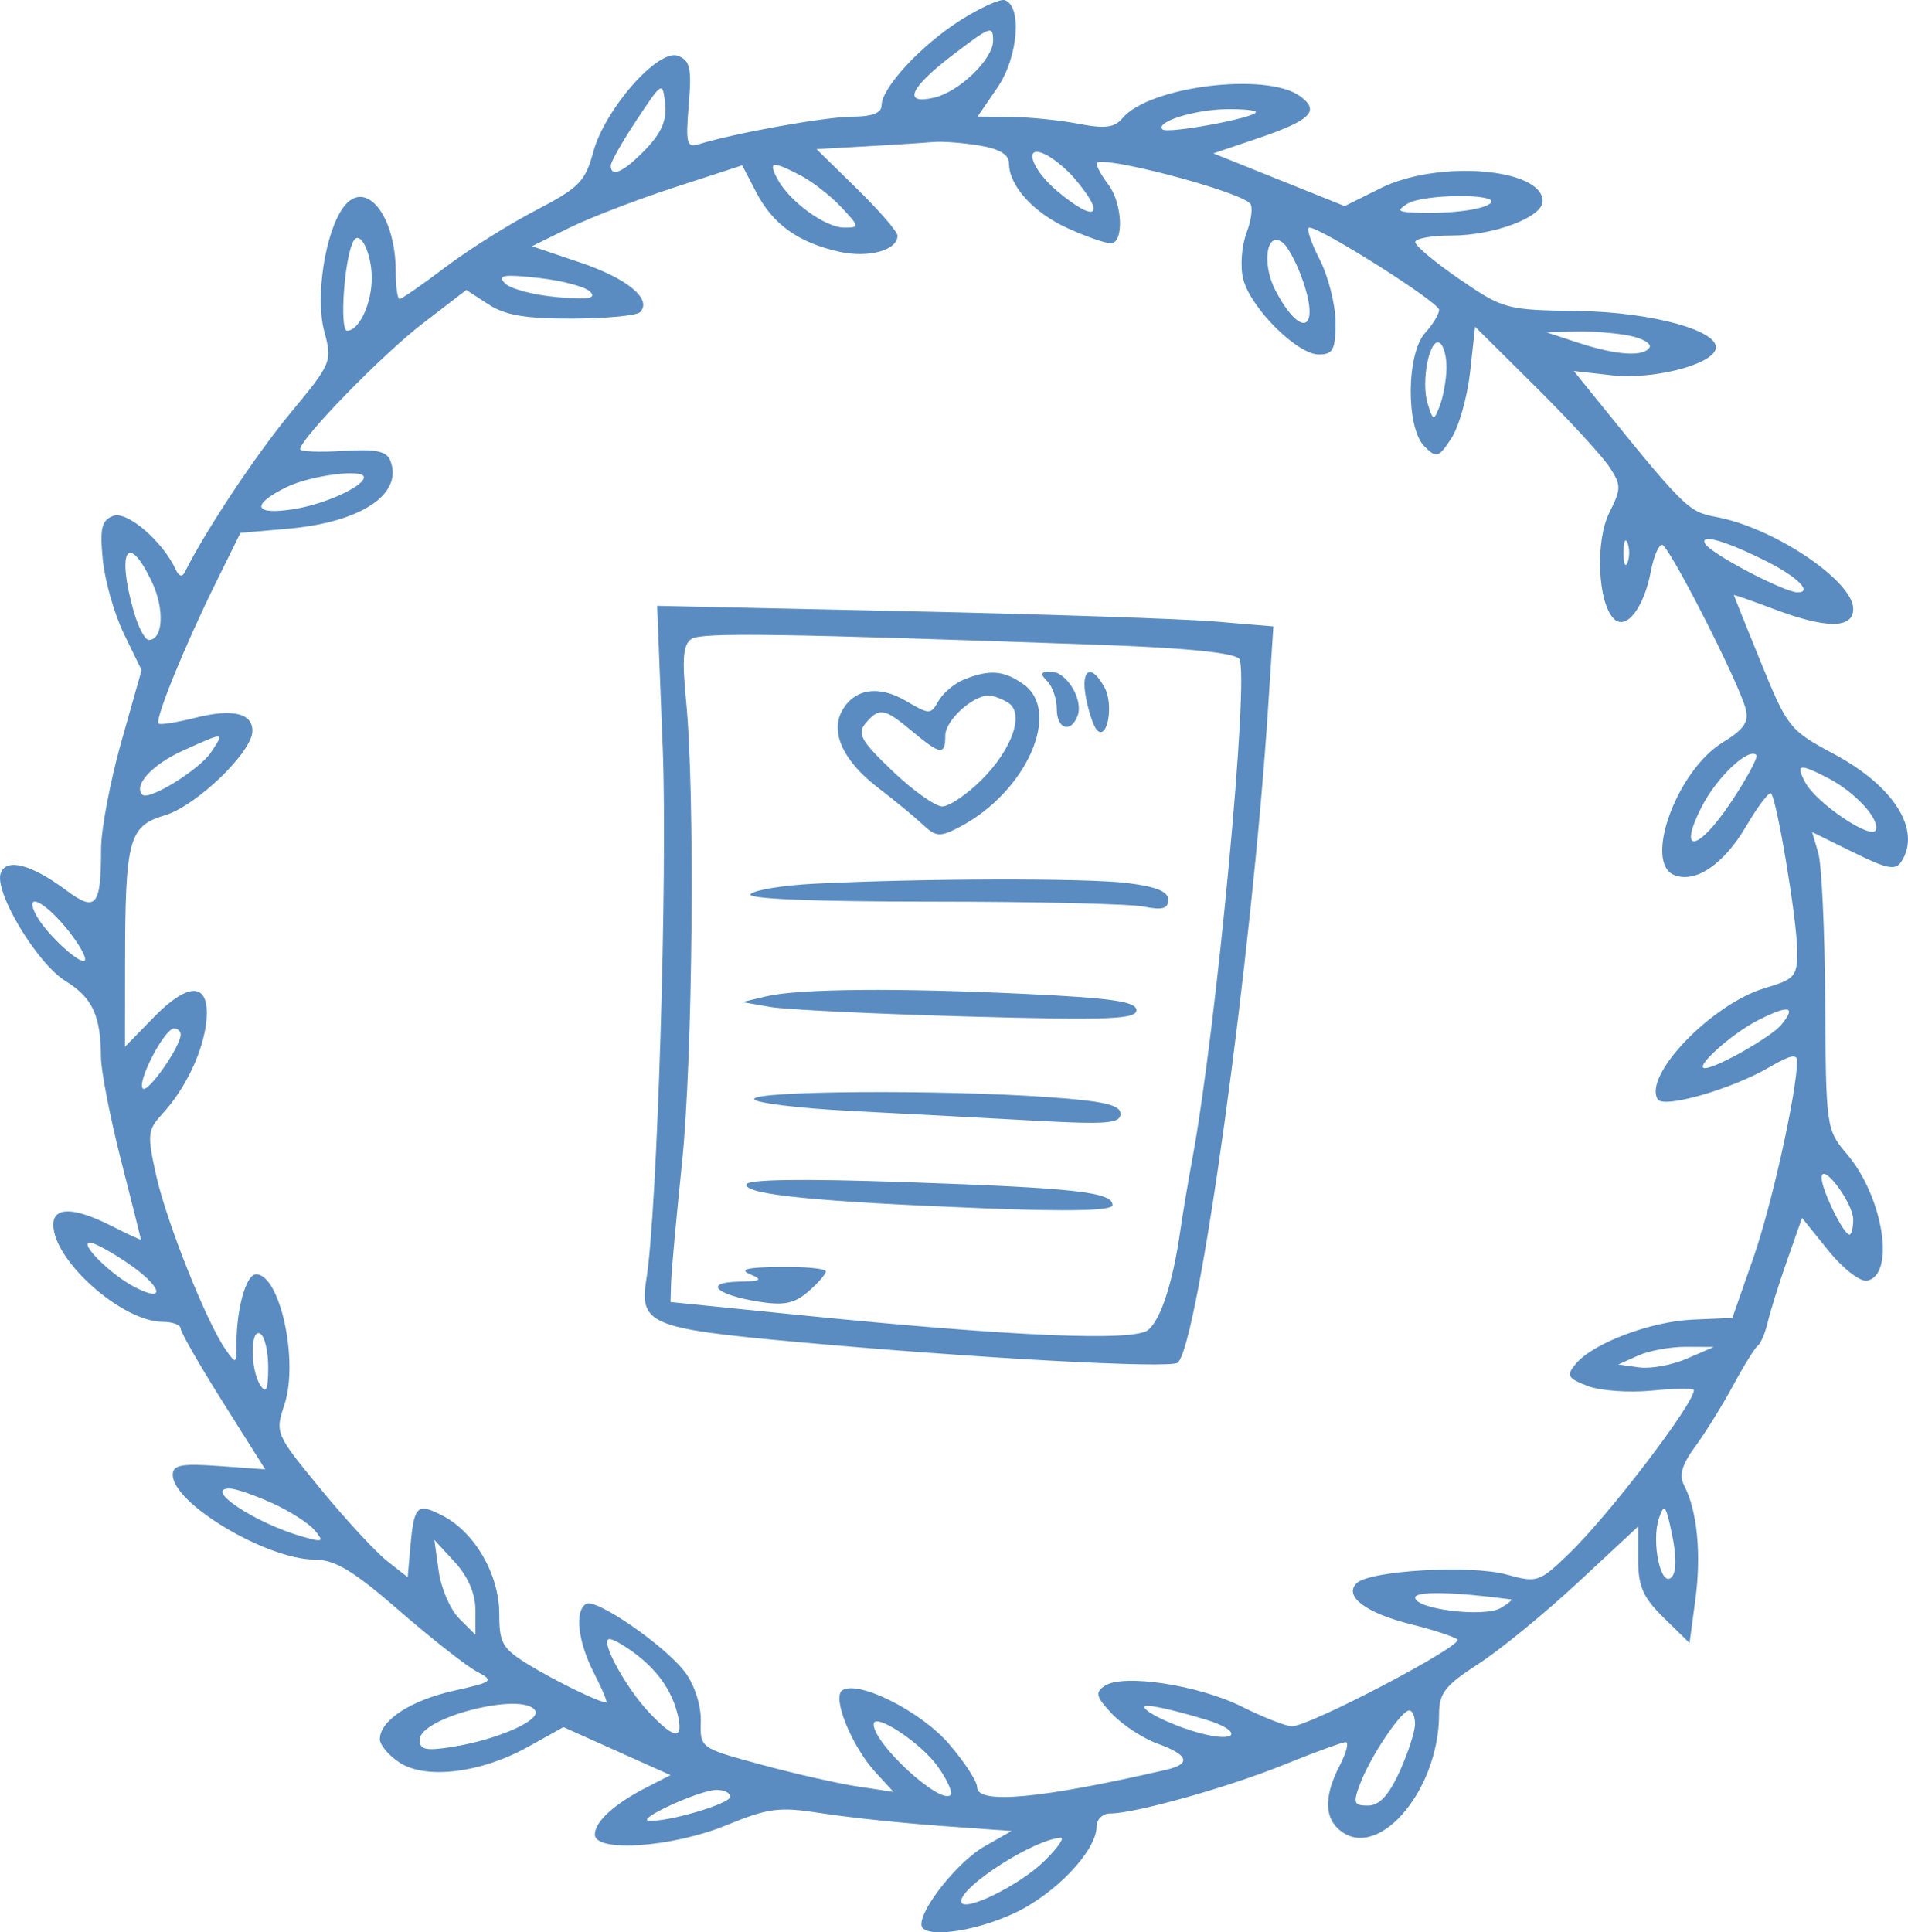 <svg width="159" height="161" viewBox="0 0 159 161" fill="none" xmlns="http://www.w3.org/2000/svg">
<path fill-rule="evenodd" clip-rule="evenodd" d="M80.064 1.668C76.781 3.741 73.464 7.312 73.464 8.775C73.464 9.419 72.68 9.718 70.975 9.726C68.738 9.737 61.099 11.111 58.216 12.022C57.23 12.333 57.13 11.932 57.395 8.744C57.65 5.685 57.509 5.039 56.502 4.654C54.854 4.025 50.397 9.093 49.429 12.696C48.778 15.117 48.239 15.662 44.653 17.521C42.431 18.674 39.037 20.808 37.114 22.264C35.19 23.719 33.473 24.911 33.298 24.911C33.122 24.911 32.979 23.889 32.979 22.641C32.979 17.92 30.433 14.795 28.609 17.279C27.09 19.346 26.255 24.778 27.021 27.61C27.7 30.119 27.636 30.271 24.204 34.414C21.325 37.888 17.066 44.303 15.403 47.669C15.19 48.1 14.902 48.019 14.645 47.457C13.575 45.114 10.584 42.542 9.439 42.98C8.465 43.352 8.31 43.997 8.564 46.625C8.734 48.383 9.53 51.173 10.335 52.827L11.797 55.834L10.11 61.808C9.182 65.094 8.423 69.112 8.423 70.737C8.423 75.519 7.999 76.026 5.537 74.191C2.632 72.026 0.551 71.471 0.065 72.732C-0.528 74.269 3.075 80.275 5.475 81.752C7.702 83.122 8.398 84.623 8.413 88.085C8.419 89.219 9.169 93.077 10.082 96.659C10.994 100.239 11.741 103.218 11.741 103.278C11.741 103.339 10.633 102.825 9.278 102.137C6.183 100.566 4.439 100.533 4.445 102.044C4.456 105.05 10.179 110.126 13.566 110.134C14.387 110.136 15.059 110.389 15.059 110.696C15.059 111.004 16.644 113.769 18.582 116.841L22.103 122.425L18.25 122.148C15.11 121.921 14.396 122.057 14.396 122.882C14.396 125.26 22.181 129.916 26.204 129.942C27.929 129.954 29.414 130.847 33.261 134.187C35.94 136.513 38.84 138.794 39.704 139.255C41.208 140.059 41.127 140.128 37.779 140.88C34.197 141.684 31.652 143.358 31.652 144.909C31.652 145.389 32.394 146.267 33.302 146.859C35.493 148.288 40.084 147.726 43.998 145.548L46.954 143.903L51.415 145.902L55.876 147.901L53.885 148.922C51.194 150.302 49.571 151.779 49.571 152.852C49.571 154.373 56.028 153.919 60.517 152.082C64.069 150.629 64.921 150.522 68.482 151.08C70.674 151.423 75.13 151.896 78.384 152.13L84.299 152.556L82.034 153.845C79.882 155.069 76.782 158.901 76.782 160.338C76.782 161.537 81.015 161.033 84.493 159.421C87.925 157.831 91.383 154.202 91.383 152.192C91.383 151.591 91.887 151.098 92.502 151.098C94.588 151.098 102.312 148.933 106.98 147.04C109.535 146.005 111.858 145.156 112.141 145.154C112.424 145.154 112.2 146.03 111.643 147.101C110.425 149.446 110.351 151.217 111.427 152.288C114.55 155.397 119.922 149.392 119.922 142.79C119.922 141.073 120.438 140.417 123.187 138.644C124.983 137.486 128.716 134.434 131.483 131.861L136.514 127.183V129.942C136.514 132.177 136.921 133.1 138.655 134.798L140.795 136.894L141.282 133.26C141.789 129.49 141.436 125.87 140.363 123.803C139.9 122.913 140.138 122.063 141.286 120.5C142.136 119.343 143.553 117.057 144.435 115.422C145.317 113.787 146.241 112.301 146.487 112.119C146.734 111.937 147.109 111.045 147.321 110.137C147.533 109.228 148.261 106.908 148.939 104.98L150.171 101.476L152.363 104.191C153.579 105.697 155.016 106.817 155.591 106.705C157.964 106.242 156.947 99.75 153.945 96.198C152.182 94.112 152.164 93.99 152.102 83.45C152.068 77.598 151.808 72.025 151.525 71.067L151.009 69.325L154.438 71.014C157.3 72.425 157.965 72.548 158.463 71.765C160.129 69.145 157.827 65.493 152.827 62.822C149.145 60.856 148.954 60.616 146.763 55.239C145.518 52.184 144.496 49.64 144.49 49.584C144.484 49.528 145.975 50.048 147.804 50.74C152.181 52.396 154.434 52.394 154.434 50.736C154.434 48.399 147.845 43.974 143.025 43.074C140.648 42.63 140.427 42.409 132.34 32.385L131.153 30.913L134.331 31.271C137.669 31.646 142.53 30.436 142.962 29.122C143.464 27.597 137.717 25.995 131.441 25.91C125.54 25.831 125.269 25.758 121.652 23.277C119.605 21.875 117.931 20.479 117.931 20.176C117.931 19.873 119.284 19.625 120.939 19.625C124.494 19.625 128.55 18.101 128.55 16.766C128.55 14.007 119.83 13.303 115.055 15.677L112.053 17.169L106.583 14.974L101.112 12.779L104.684 11.57C109.239 10.029 110.034 9.259 108.347 8.019C105.563 5.974 95.755 7.188 93.534 9.853C92.882 10.636 92.08 10.738 89.884 10.315C88.336 10.017 85.809 9.76 84.269 9.744L81.468 9.715L83.139 7.264C84.846 4.761 85.192 0.491 83.727 0.013C83.35 -0.11 81.701 0.635 80.064 1.668ZM82.756 3.402C82.756 4.925 79.94 7.643 77.858 8.132C75.18 8.76 75.798 7.318 79.375 4.595C82.583 2.153 82.756 2.092 82.756 3.402ZM53.812 12.433C51.988 14.329 50.899 14.837 50.899 13.792C50.899 13.492 51.87 11.782 53.056 9.993C55.189 6.777 55.215 6.762 55.43 8.634C55.586 9.993 55.129 11.066 53.812 12.433ZM104.657 9.338C104.657 9.813 97.278 11.179 96.876 10.778C96.262 10.167 99.49 9.142 102.168 9.096C103.538 9.074 104.657 9.182 104.657 9.338ZM81.594 12.121C83.296 12.402 84.083 12.874 84.083 13.618C84.083 15.475 86.13 17.732 88.983 19.021C90.486 19.701 92.089 20.263 92.545 20.271C93.686 20.291 93.558 16.95 92.358 15.37C91.822 14.664 91.383 13.879 91.383 13.623C91.383 12.816 102.89 15.791 104.154 16.926C104.425 17.169 104.305 18.27 103.887 19.371C103.465 20.485 103.337 22.206 103.599 23.248C104.207 25.655 108.094 29.535 109.9 29.535C111.086 29.535 111.294 29.137 111.294 26.866C111.294 25.398 110.691 23.02 109.953 21.581C109.215 20.142 108.836 18.965 109.109 18.965C110.096 18.965 119.922 25.19 119.922 25.816C119.922 26.169 119.4 27.033 118.761 27.736C117.194 29.459 117.151 35.648 118.695 37.186C119.714 38.2 119.872 38.154 120.942 36.528C121.575 35.566 122.279 33.079 122.508 31.001L122.924 27.223L127.969 32.229C130.744 34.982 133.505 37.98 134.105 38.891C135.113 40.422 135.114 40.71 134.116 42.7C132.922 45.082 133.141 50.235 134.493 51.56C135.513 52.561 136.999 50.648 137.575 47.589C137.803 46.38 138.22 45.391 138.502 45.391C139.057 45.391 144.834 56.707 145.466 59.032C145.768 60.142 145.353 60.758 143.553 61.865C139.714 64.227 136.924 71.916 139.543 72.917C141.323 73.597 143.643 72.014 145.505 68.852C146.489 67.18 147.427 65.945 147.589 66.106C148.072 66.587 149.74 76.582 149.765 79.146C149.787 81.358 149.603 81.574 147.068 82.33C142.649 83.648 136.91 89.605 138.145 91.593C138.638 92.386 144.346 90.74 147.476 88.901C149.175 87.904 149.782 87.78 149.765 88.434C149.692 91.215 147.628 100.473 146.117 104.794L144.364 109.807L141.09 109.947C137.54 110.098 132.739 111.915 131.298 113.652C130.508 114.606 130.631 114.83 132.294 115.473C133.338 115.877 135.76 116.052 137.676 115.862C139.592 115.673 141.16 115.655 141.16 115.823C141.16 116.969 134.051 126.274 130.749 129.45C128.269 131.836 128.102 131.891 125.547 131.187C122.552 130.361 114.112 130.851 113.045 131.914C111.958 132.996 113.822 134.397 117.599 135.337C119.424 135.791 121.157 136.357 121.45 136.595C122.03 137.068 109.147 143.831 107.666 143.831C107.167 143.831 105.287 143.096 103.491 142.197C99.881 140.393 93.59 139.438 92.064 140.462C91.235 141.019 91.328 141.374 92.676 142.804C93.551 143.73 95.26 144.846 96.475 145.283C99.046 146.209 99.297 146.968 97.191 147.454C86.713 149.874 81.428 150.361 81.428 148.905C81.428 148.425 80.38 146.813 79.098 145.323C76.757 142.599 71.575 139.979 70.203 140.823C69.294 141.382 70.968 145.508 72.998 147.713L74.46 149.301L71.473 148.85C69.83 148.602 66.203 147.779 63.411 147.021C58.339 145.644 58.335 145.641 58.399 143.418C58.435 142.141 57.891 140.419 57.121 139.374C55.494 137.166 49.664 133.125 48.838 133.634C47.866 134.231 48.158 136.778 49.5 139.397C50.191 140.746 50.652 141.849 50.526 141.849C49.95 141.849 46.35 140.101 44.096 138.726C41.869 137.368 41.607 136.921 41.607 134.486C41.607 131.194 39.579 127.671 36.885 126.284C34.709 125.164 34.495 125.393 34.166 129.197L33.975 131.411L32.25 130.054C31.302 129.308 28.812 126.612 26.716 124.062C22.955 119.486 22.917 119.397 23.703 117.027C24.905 113.4 23.332 106.173 21.341 106.173C20.506 106.173 19.705 109.032 19.705 112.018C19.705 113.665 19.669 113.682 18.793 112.431C17.215 110.178 13.903 101.883 13.029 97.995C12.247 94.519 12.283 94.162 13.547 92.786C15.508 90.65 17.005 87.442 17.207 84.943C17.458 81.836 15.73 81.767 12.804 84.766L10.414 87.216L10.421 80.343C10.432 69.915 10.722 68.83 13.733 67.932C16.375 67.144 21.033 62.653 21.033 60.895C21.033 59.4 19.36 59.024 16.227 59.816C14.696 60.203 13.338 60.415 13.21 60.287C12.887 59.966 15.365 53.866 17.917 48.695L20.037 44.4L24.019 44.05C30.081 43.516 33.605 41.177 32.534 38.399C32.219 37.582 31.348 37.401 28.572 37.573C26.614 37.694 25.014 37.63 25.014 37.43C25.016 36.561 31.848 29.546 35.196 26.974L38.861 24.159L40.704 25.361C42.092 26.266 43.813 26.558 47.68 26.544C50.504 26.535 53.045 26.297 53.326 26.017C54.393 24.956 52.307 23.209 48.392 21.887L44.331 20.515L47.449 18.98C49.164 18.136 53.105 16.62 56.208 15.611L61.849 13.776L63.023 16.032C64.405 18.69 66.526 20.209 69.921 20.971C72.368 21.52 74.791 20.857 74.791 19.638C74.791 19.308 73.273 17.549 71.416 15.731L68.042 12.424L72.246 12.188C74.558 12.058 77.048 11.898 77.778 11.832C78.508 11.766 80.226 11.896 81.594 12.121ZM89.465 14.774C92.235 17.977 91.406 18.689 88.116 15.933C85.863 14.045 85.227 11.86 87.243 12.934C87.886 13.277 88.885 14.105 89.465 14.774ZM66.694 14.607C67.68 15.118 69.21 16.307 70.095 17.25C71.637 18.892 71.647 18.965 70.351 18.965C68.789 18.965 65.805 16.803 64.808 14.949C63.995 13.435 64.318 13.377 66.694 14.607ZM124.203 16.928C123.604 17.504 120.49 17.868 117.599 17.7C116.493 17.636 116.438 17.516 117.267 16.983C118.556 16.154 125.061 16.103 124.203 16.928ZM30.978 23.137C30.989 25.275 29.932 27.553 28.929 27.553C28.256 27.553 28.713 21.285 29.477 20.05C30.028 19.158 30.967 21.089 30.978 23.137ZM108.637 23.583C109.997 27.684 108.319 28.105 106.277 24.175C105.107 21.922 105.57 19.12 106.926 20.242C107.383 20.619 108.153 22.123 108.637 23.583ZM49.188 24.31C49.721 24.874 49.008 24.986 46.38 24.751C44.442 24.578 42.5 24.059 42.066 23.597C41.431 22.923 41.981 22.836 44.874 23.157C46.854 23.375 48.795 23.895 49.188 24.31ZM135.757 27.964C136.892 28.19 137.658 28.636 137.46 28.955C136.966 29.751 134.703 29.601 131.537 28.563L128.882 27.692L131.288 27.623C132.611 27.584 134.622 27.738 135.757 27.964ZM120.539 30.73C120.513 31.708 120.259 33.103 119.974 33.83C119.473 35.105 119.438 35.099 118.975 33.65C118.39 31.817 119.132 28.058 119.976 28.577C120.312 28.784 120.565 29.753 120.539 30.73ZM30.324 39.76C30.324 40.526 27.098 41.999 24.517 42.413C21.155 42.952 20.84 42.091 23.853 40.598C25.844 39.612 30.324 39.032 30.324 39.76ZM135.626 46.878C135.442 47.332 135.292 46.96 135.292 46.052C135.292 45.144 135.442 44.772 135.626 45.226C135.811 45.681 135.811 46.424 135.626 46.878ZM147.254 46.788C149.783 48.058 151.072 49.355 149.805 49.355C148.709 49.355 142.647 46.183 142.12 45.333C141.546 44.41 143.776 45.041 147.254 46.788ZM12.636 48.434C13.736 50.73 13.607 53.319 12.392 53.319C12.068 53.319 11.492 52.205 11.113 50.842C9.714 45.828 10.667 44.322 12.636 48.434ZM55.227 62.303C55.639 72.82 54.777 100.942 53.87 106.536C53.258 110.311 54.14 110.688 66.163 111.789C81.037 113.151 97.588 114.055 98.148 113.535C99.89 111.924 104.337 79.652 105.682 58.867L106.114 52.192L101.237 51.783C98.555 51.559 87.001 51.173 75.562 50.926L54.762 50.477L55.227 62.303ZM91.858 53.734C98.808 53.983 102.847 54.392 103.262 54.89C104.163 55.97 101.373 85.746 99.354 96.593C99.016 98.41 98.568 101.086 98.359 102.539C97.734 106.88 96.745 109.932 95.679 110.813C94.502 111.785 84.366 111.354 66.827 109.588L55.876 108.485L55.925 106.833C55.952 105.925 56.359 101.466 56.829 96.924C57.733 88.207 57.929 66.021 57.17 58.36C56.825 54.871 56.93 53.684 57.626 53.231C58.471 52.68 65.012 52.776 91.858 53.734ZM80.323 56.623C79.533 56.94 78.583 57.739 78.211 58.397C77.558 59.555 77.465 59.555 75.492 58.397C73.197 57.051 71.158 57.383 70.145 59.267C69.177 61.066 70.316 63.455 73.186 65.647C74.537 66.679 76.202 68.049 76.887 68.691C78 69.734 78.325 69.758 79.946 68.915C85.522 66.016 88.53 59.269 85.262 56.991C83.626 55.85 82.464 55.763 80.323 56.623ZM87.269 56.755C87.707 57.191 88.065 58.231 88.065 59.067C88.065 60.742 89.225 61.13 89.796 59.647C90.309 58.317 88.891 55.962 87.577 55.962C86.718 55.962 86.649 56.138 87.269 56.755ZM90.492 58.109C90.714 59.29 91.125 60.509 91.405 60.819C92.266 61.767 92.831 58.741 92.061 57.309C90.95 55.243 90.041 55.708 90.492 58.109ZM84.007 58.544C85.399 59.421 84.366 62.419 81.787 64.986C80.567 66.2 79.097 67.193 78.52 67.193C77.942 67.193 76.076 65.865 74.373 64.24C71.758 61.746 71.408 61.13 72.12 60.276C73.254 58.916 73.696 58.989 75.998 60.917C78.371 62.906 78.773 62.959 78.773 61.285C78.773 60.027 81.056 57.934 82.406 57.954C82.781 57.96 83.501 58.225 84.007 58.544ZM17.585 62.679C16.617 64.13 12.393 66.741 11.864 66.215C11.087 65.441 12.68 63.701 15.216 62.556C18.757 60.955 18.736 60.954 17.585 62.679ZM144.224 66.878C141.481 70.992 139.759 71.223 141.82 67.201C143.073 64.754 145.714 62.258 146.364 62.904C146.533 63.072 145.57 64.86 144.224 66.878ZM152.311 64.814C154.557 65.969 156.637 68.213 156.325 69.144C156.021 70.052 151.38 66.938 150.445 65.199C149.61 63.646 149.92 63.582 152.311 64.814ZM67.823 73.633C65.267 73.762 62.893 74.15 62.546 74.494C62.149 74.89 67.691 75.121 77.562 75.121C86.168 75.121 94.142 75.307 95.283 75.534C96.861 75.849 97.357 75.713 97.357 74.966C97.357 74.275 96.325 73.861 93.872 73.567C90.401 73.153 76.654 73.187 67.823 73.633ZM5.377 77.154C6.322 78.272 7.095 79.513 7.095 79.912C7.095 80.771 3.93 77.942 3.029 76.278C1.996 74.369 3.496 74.929 5.377 77.154ZM63.84 83.018L61.849 83.49L64.172 83.896C65.45 84.12 72.842 84.478 80.599 84.692C92.349 85.016 94.702 84.928 94.702 84.168C94.702 83.456 92.7 83.158 85.637 82.822C74.746 82.302 66.547 82.376 63.84 83.018ZM148.433 85.394C147.586 86.411 143.026 88.995 142.079 88.995C141.116 88.995 144.246 86.164 146.469 85.025C149.07 83.692 149.747 83.819 148.433 85.394ZM15.057 86.188C15.052 87.204 12.316 91.11 11.9 90.695C11.378 90.175 13.708 85.692 14.5 85.692C14.808 85.692 15.058 85.915 15.057 86.188ZM62.845 91.565C62.845 91.888 66.504 92.339 70.975 92.567C75.447 92.795 82.316 93.157 86.24 93.373C92.231 93.702 93.375 93.61 93.375 92.8C93.375 92.056 91.986 91.738 87.299 91.407C78.442 90.781 62.845 90.882 62.845 91.565ZM154.434 101.621C154.434 102.308 154.292 102.869 154.119 102.869C153.627 102.869 151.776 99.071 151.801 98.113C151.836 96.76 154.434 100.222 154.434 101.621ZM62.181 98.707C62.181 99.542 68.062 100.127 81.926 100.671C89.168 100.955 92.711 100.87 92.711 100.412C92.711 99.322 89.625 98.979 75.484 98.495C66.662 98.193 62.181 98.265 62.181 98.707ZM10.592 105.206C13.465 107.149 13.938 108.636 11.242 107.248C9.229 106.212 6.531 103.53 7.502 103.53C7.839 103.53 9.229 104.284 10.592 105.206ZM62.513 106.173C63.605 106.64 63.434 106.749 61.551 106.787C58.612 106.847 59.631 107.875 63.201 108.451C65.315 108.792 66.191 108.616 67.349 107.616C68.157 106.919 68.818 106.16 68.818 105.93C68.818 105.7 67.1 105.533 65.002 105.558C62.256 105.592 61.558 105.765 62.513 106.173ZM22.35 113.975C22.342 115.792 22.176 116.161 21.696 115.422C20.84 114.104 20.84 110.601 21.696 111.128C22.061 111.352 22.355 112.634 22.35 113.975ZM140.579 113.2C139.346 113.735 137.554 114.064 136.597 113.93L134.855 113.689L136.514 112.945C137.427 112.537 139.219 112.208 140.496 112.215L142.819 112.227L140.579 113.2ZM22.692 125.242C24.152 125.903 25.745 126.924 26.233 127.51C27.025 128.463 26.916 128.518 25.198 128.027C21.265 126.905 16.869 123.987 19.168 124.025C19.646 124.033 21.232 124.581 22.692 125.242ZM139.29 131.422C138.405 132.303 137.589 128.463 138.246 126.503C138.682 125.203 138.829 125.388 139.346 127.888C139.723 129.712 139.703 131.011 139.29 131.422ZM39.616 134.105V136.196L38.267 134.854C37.525 134.116 36.756 132.34 36.558 130.908L36.197 128.305L37.906 130.159C38.991 131.335 39.616 132.777 39.616 134.105ZM125.895 133.256C126.078 133.281 125.699 133.606 125.055 133.98C123.668 134.784 117.931 134.081 117.931 133.107C117.931 132.565 121.115 132.624 125.895 133.256ZM53.136 137.936C55.017 139.409 56.152 141.164 56.548 143.213C56.891 144.986 56.093 144.811 54.085 142.675C52.084 140.545 49.938 136.564 50.792 136.564C51.117 136.564 52.172 137.181 53.136 137.936ZM44.602 142.523C45.109 143.34 41.42 144.955 37.69 145.549C35.492 145.899 34.97 145.786 34.97 144.961C34.97 143.09 43.598 140.906 44.602 142.523ZM100.509 143.285C103.324 144.132 103.311 145.158 100.493 144.525C98.358 144.046 95.366 142.699 95.366 142.218C95.366 141.932 97.452 142.364 100.509 143.285ZM117.916 143.666C117.908 144.302 117.326 146.085 116.622 147.63C115.728 149.589 114.935 150.438 113.998 150.438C112.809 150.438 112.733 150.23 113.34 148.621C114.195 146.357 116.766 142.52 117.433 142.514C117.707 142.512 117.924 143.03 117.916 143.666ZM78.13 147.162C78.929 148.279 79.417 149.356 79.216 149.557C78.367 150.403 72.8 145.292 72.8 143.667C72.8 142.614 76.711 145.179 78.13 147.162ZM60.854 149.698C60.854 150.282 55.718 151.806 54.089 151.705C52.875 151.631 58.27 149.155 59.693 149.133C60.332 149.124 60.854 149.379 60.854 149.698ZM87.057 155.035C84.948 157.12 80.101 159.47 80.101 158.408C80.101 157.135 86.165 153.265 88.384 153.122C88.742 153.099 88.145 153.96 87.057 155.035Z" fill="#5A8CC1"/>
</svg>
